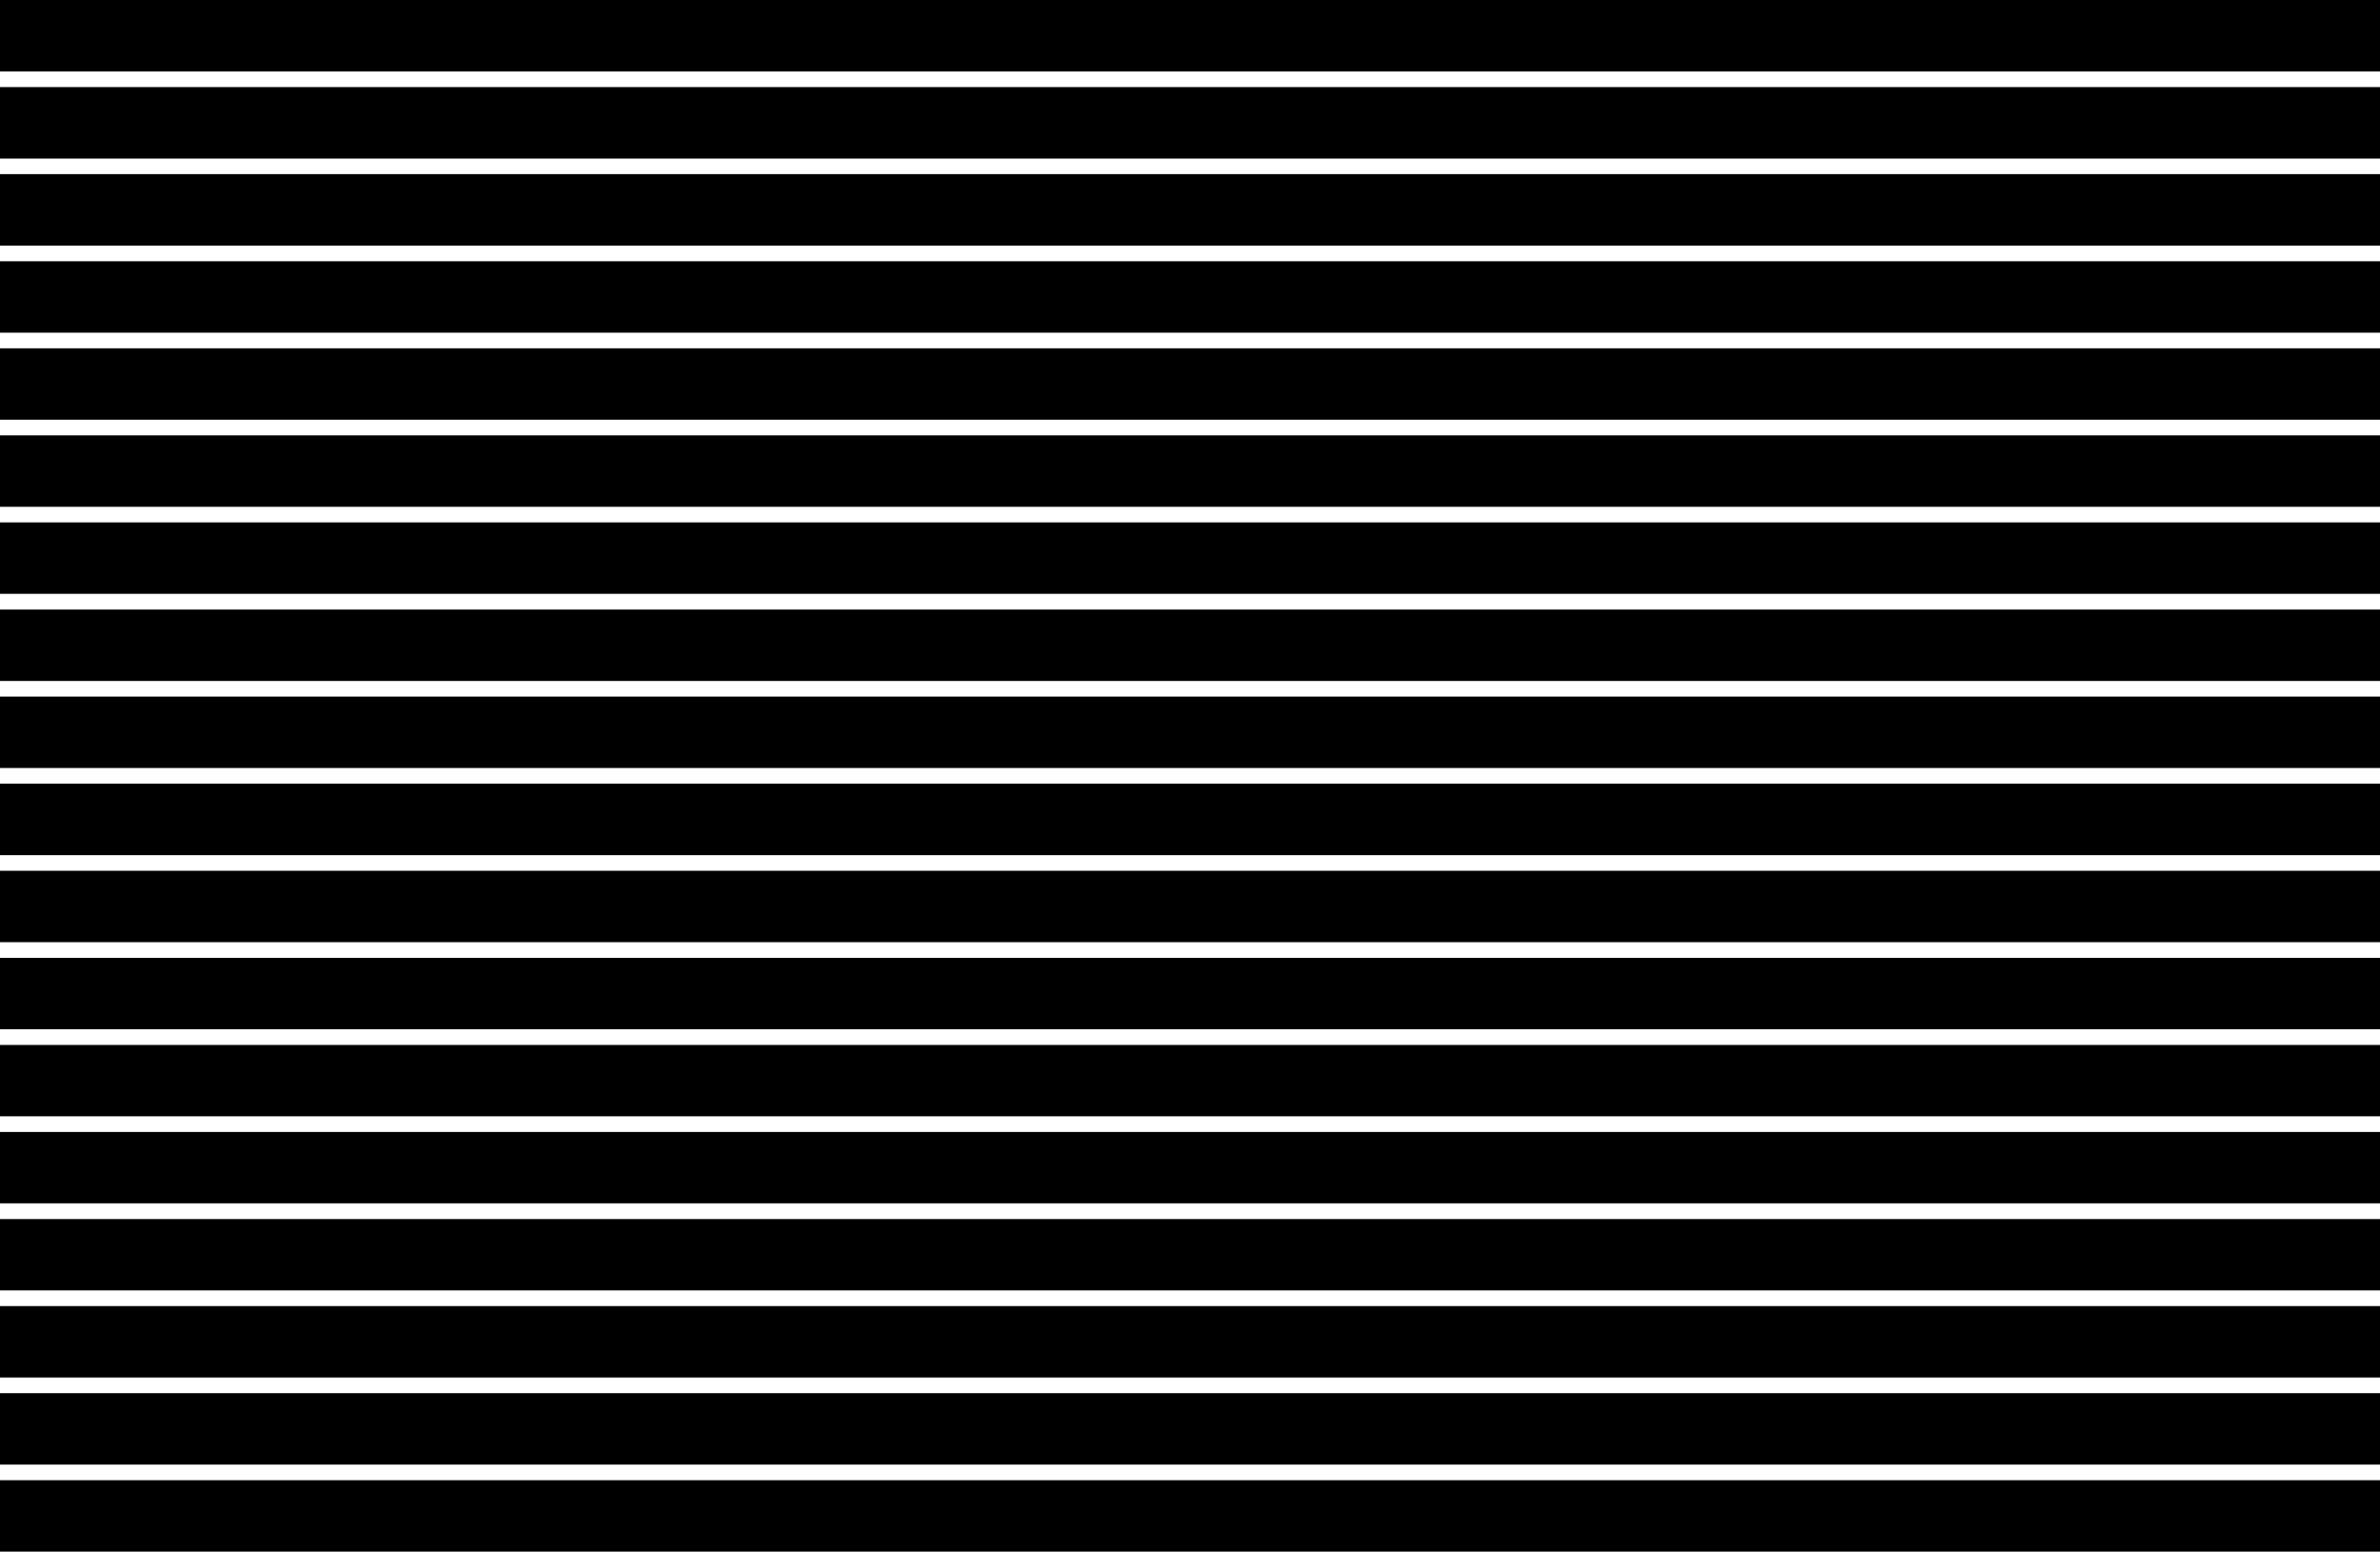 <?xml version="1.0" encoding="utf-8"?>
<!-- Generator: Adobe Illustrator 16.0.0, SVG Export Plug-In . SVG Version: 6.00 Build 0)  -->
<!DOCTYPE svg PUBLIC "-//W3C//DTD SVG 1.1//EN" "http://www.w3.org/Graphics/SVG/1.1/DTD/svg11.dtd">
<svg version="1.1"
	 id="svg2" xmlns:rdf="http://www.w3.org/1999/02/22-rdf-syntax-ns#" xmlns:cc="http://creativecommons.org/ns#" xmlns:sodipodi="http://sodipodi.sourceforge.net/DTD/sodipodi-0.dtd" xmlns:dc="http://purl.org/dc/elements/1.1/" xmlns:inkscape="http://www.inkscape.org/namespaces/inkscape" xmlns:svg="http://www.w3.org/2000/svg" sodipodi:docname="New document 1" inkscape:version="0.47 r22583"
	 xmlns="http://www.w3.org/2000/svg" xmlns:xlink="http://www.w3.org/1999/xlink" x="0px" y="0px" width="40px" height="26.074px"
	 viewBox="0 0 40 26.074" enable-background="new 0 0 40 26.074" xml:space="preserve">
<path d="M0,9.979v-1.2h40v1.2H0z M0,12.906h40v-1.2H0V12.906z M0,11.443h40v-1.2H0V11.443z M2.976,0H0v1.201h40V0H2.976 M0,2.665h40
	V1.463H0V2.665z M0,4.127h40V2.926H0V4.127z M0,5.59h40v-1.2H0V5.59z M0,21.684h40v-1.199H0V21.684z M40,8.516v-1.2H0v1.2H40z
	 M0,7.053h40v-1.2H0V7.053z M0,24.611h40v-1.2H0V24.611z M37.164,26.074H40v-1.2H0v1.2H37.164 M0,14.37h40v-1.201H0V14.37z
	 M0,23.148h40v-1.2H0V23.148z M0,20.221h40v-1.199H0V20.221z M0,18.758h40v-1.199H0V18.758z M0,15.833h40v-1.201H0V15.833z
	 M0,17.295h40v-1.199H0V17.295z"/>
</svg>
